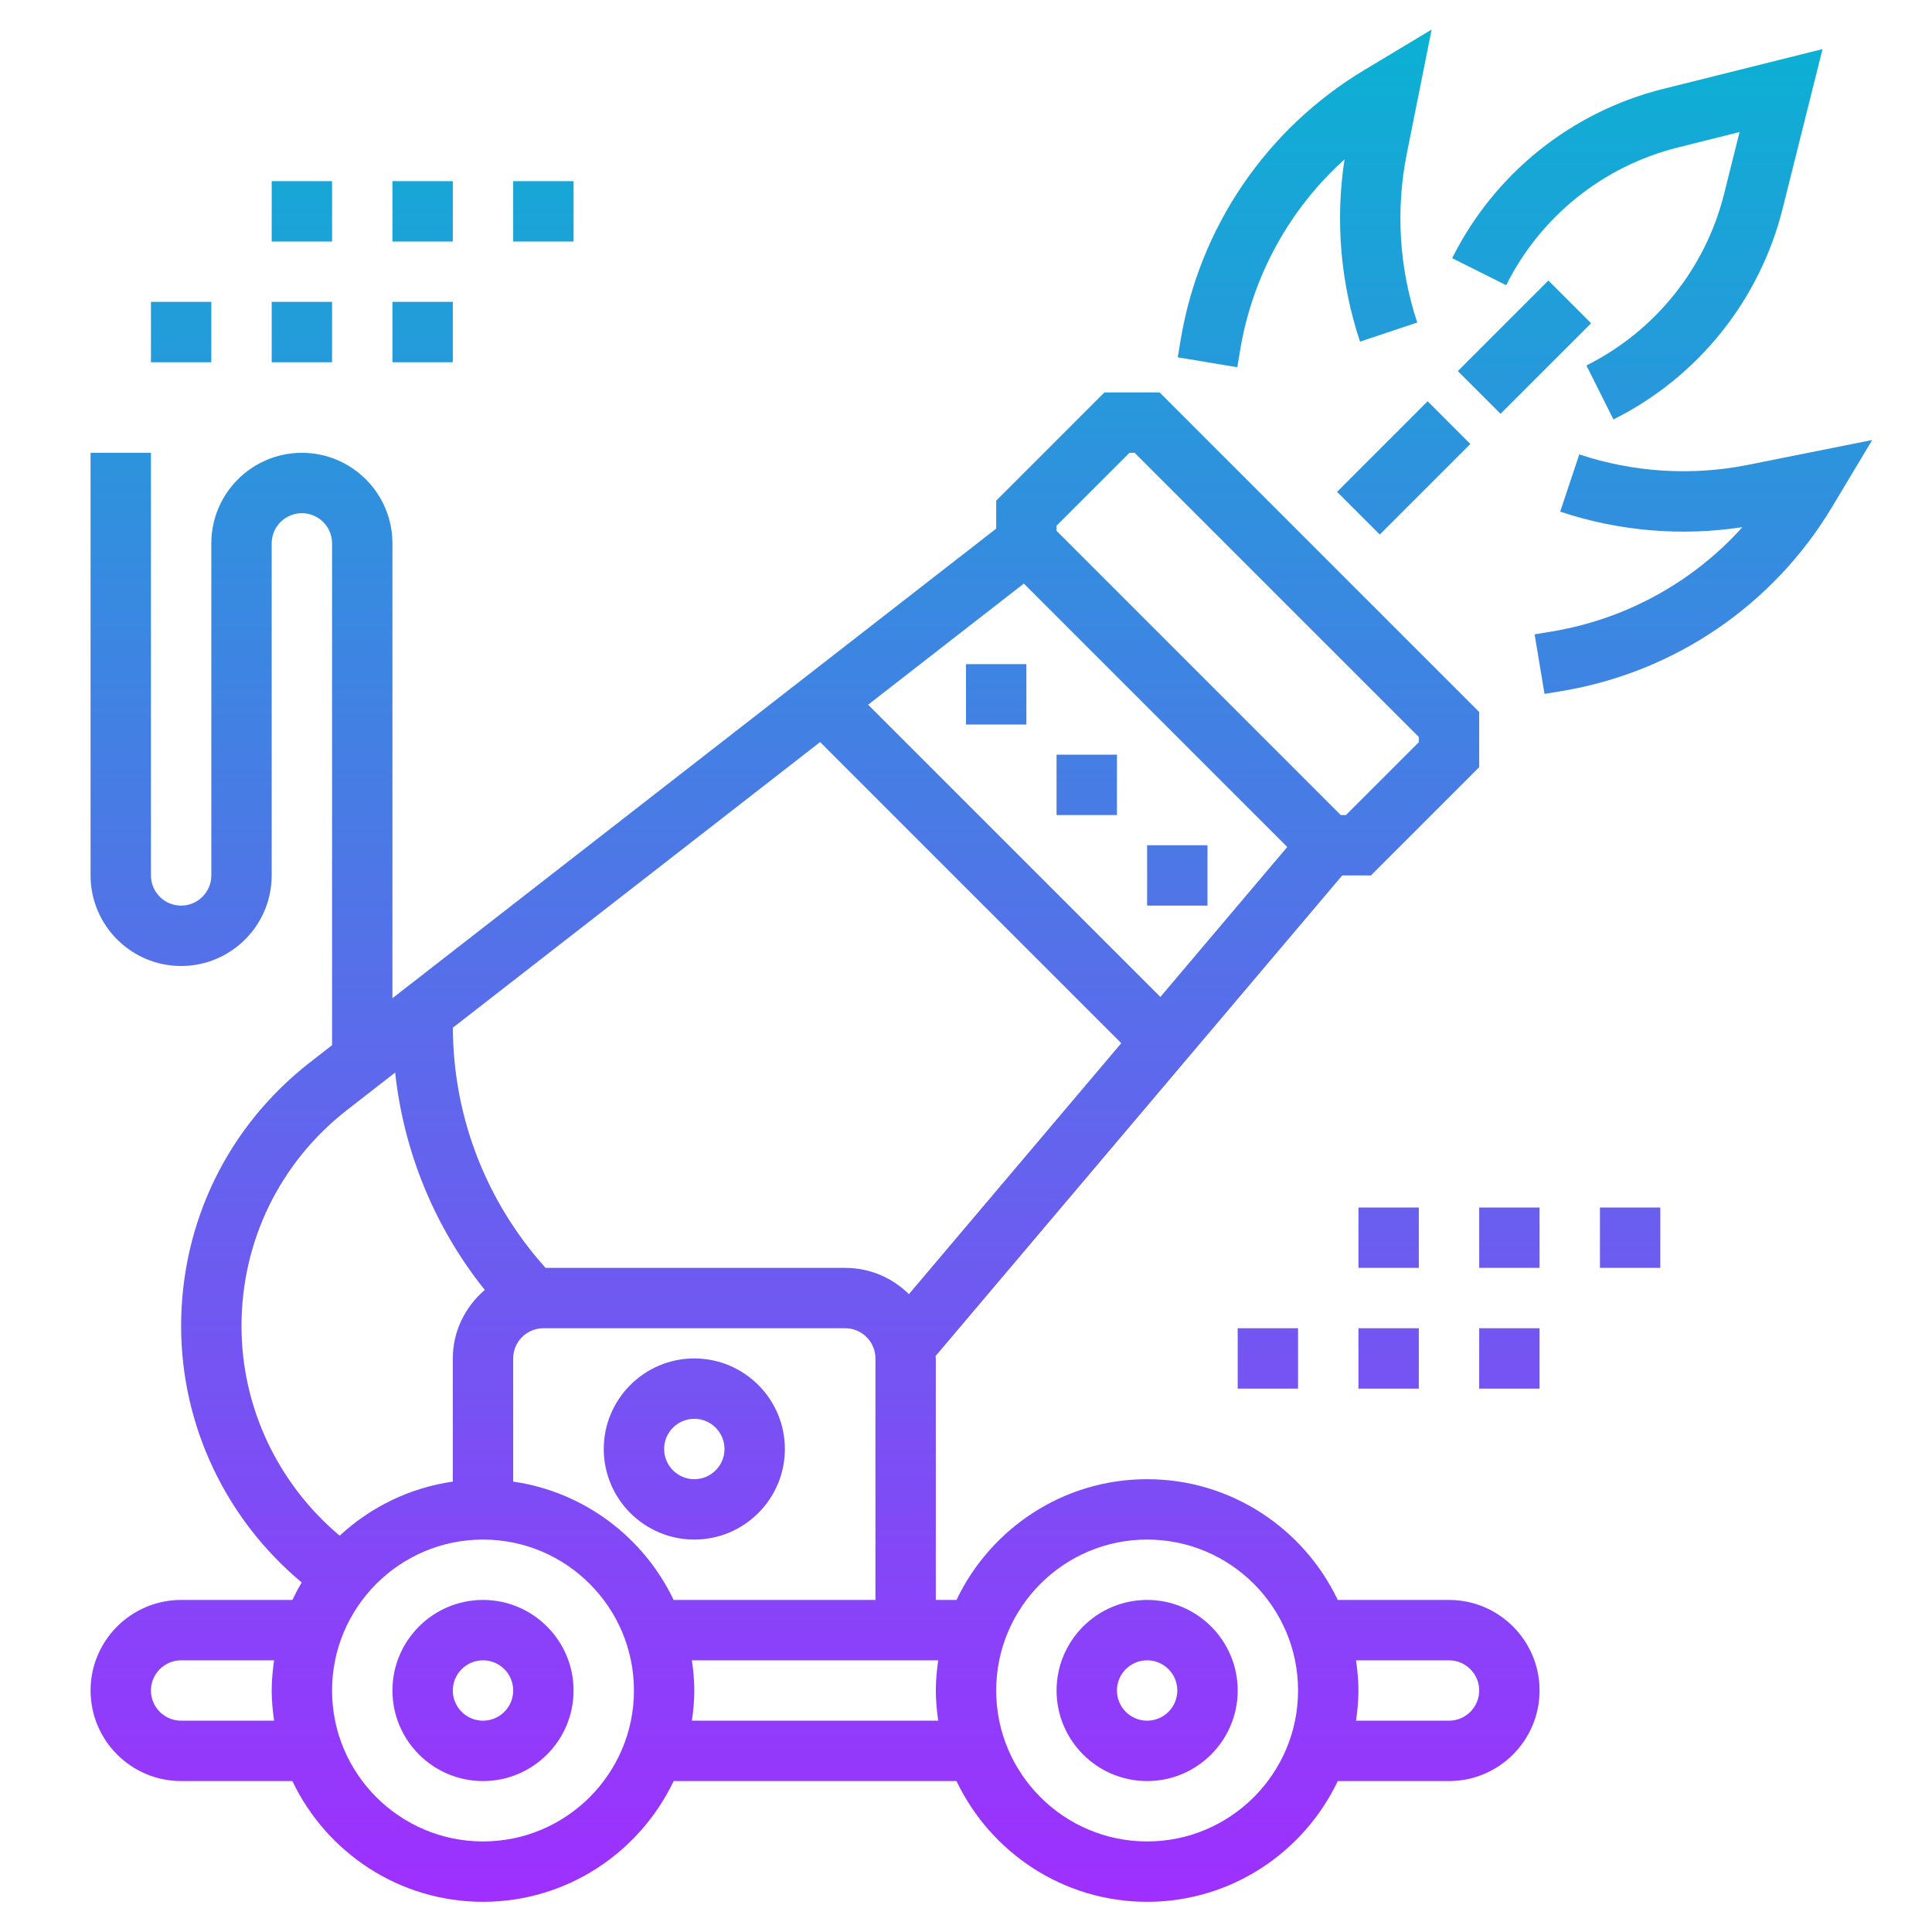 <?xml version="1.0" encoding="iso-8859-1"?>
<!-- Generator: Adobe Illustrator 22.1.0, SVG Export Plug-In . SVG Version: 6.00 Build 0)  -->
<svg xmlns="http://www.w3.org/2000/svg" xmlns:xlink="http://www.w3.org/1999/xlink" version="1.1" id="Layer_1_1_" x="0px" y="0px" viewBox="0 0 64 64" style="enable-background:new 0 0 64 64;" xml:space="preserve" width="512" height="512">
<linearGradient id="SVGID_1_" gradientUnits="userSpaceOnUse" x1="32.51" y1="63" x2="32.51" y2="0.979">
	<stop offset="0" style="stop-color:#9F2FFF"/>
	<stop offset="1" style="stop-color:#0BB1D3"/>
</linearGradient>
<path style="fill:url(#SVGID_1_);" d="M16,63c2.785,0,5.189-1.639,6.315-4h9.37c1.126,2.361,3.53,4,6.315,4s5.189-1.639,6.315-4H48  c1.654,0,3-1.346,3-3s-1.346-3-3-3h-3.685c-1.126-2.361-3.53-4-6.315-4s-5.189,1.639-6.315,4H31v-8c0-0.027-0.007-0.052-0.008-0.079  L44.463,29h0.951L49,25.414v-1.828L38.414,13h-1.828L33,16.586v0.925L13,33.067V18c0-1.654-1.346-3-3-3s-3,1.346-3,3v11  c0,0.552-0.449,1-1,1s-1-0.448-1-1V15H3v14c0,1.654,1.346,3,3,3s3-1.346,3-3V18c0-0.552,0.449-1,1-1s1,0.448,1,1v16.623  l-0.725,0.564C7.558,37.299,6,40.484,6,43.927c0,3.3,1.484,6.4,3.995,8.495C9.883,52.609,9.78,52.802,9.685,53H6  c-1.654,0-3,1.346-3,3s1.346,3,3,3h3.685C10.811,61.361,13.215,63,16,63z M16,61c-2.757,0-5-2.243-5-5s2.243-5,5-5s5,2.243,5,5  S18.757,61,16,61z M37.143,34.557l-7.034,8.313C29.566,42.333,28.822,42,28,42h-9.928c-1.968-2.194-3.06-4.998-3.07-7.957  l12.165-9.461L37.143,34.557z M28.758,23.344l5.159-4.013l8.726,8.726l-4.204,4.968L28.758,23.344z M48,55c0.551,0,1,0.448,1,1  s-0.449,1-1,1h-3.08c0.047-0.328,0.08-0.66,0.08-1s-0.033-0.672-0.08-1H48z M38,51c2.757,0,5,2.243,5,5s-2.243,5-5,5s-5-2.243-5-5  S35.243,51,38,51z M31.08,57h-8.16c0.047-0.328,0.08-0.66,0.08-1s-0.033-0.672-0.08-1h8.16C31.033,55.328,31,55.66,31,56  S31.033,56.672,31.08,57z M22.315,53c-0.989-2.072-2.962-3.581-5.315-3.92V45c0-0.552,0.449-1,1-1h10c0.551,0,1,0.448,1,1v8H22.315z   M35,17.414L37.414,15h0.172L47,24.414v0.172L44.586,27h-0.172L35,17.586V17.414z M8,43.927c0-2.82,1.277-5.431,3.502-7.162  l1.588-1.235c0.287,2.639,1.308,5.125,2.969,7.201C15.417,43.282,15,44.089,15,45v4.08c-1.436,0.207-2.73,0.849-3.748,1.791  C9.208,49.154,8,46.621,8,43.927z M6,57c-0.551,0-1-0.448-1-1s0.449-1,1-1h3.08C9.033,55.328,9,55.66,9,56s0.033,0.672,0.08,1H6z   M16,53c-1.654,0-3,1.346-3,3s1.346,3,3,3s3-1.346,3-3S17.654,53,16,53z M16,57c-0.551,0-1-0.448-1-1s0.449-1,1-1s1,0.448,1,1  S16.551,57,16,57z M38,59c1.654,0,3-1.346,3-3s-1.346-3-3-3s-3,1.346-3,3S36.346,59,38,59z M38,55c0.551,0,1,0.448,1,1s-0.449,1-1,1  s-1-0.448-1-1S37.449,55,38,55z M35,25h2v2h-2V25z M40,28v2h-2v-2H40z M32,22h2v2h-2V22z M23,45c-1.654,0-3,1.346-3,3s1.346,3,3,3  s3-1.346,3-3S24.654,45,23,45z M23,49c-0.551,0-1-0.448-1-1s0.449-1,1-1s1,0.448,1,1S23.551,49,23,49z M53.447,13.895l-0.895-1.789  c2.28-1.14,3.943-3.213,4.562-5.687l0.511-2.045l-2.044,0.511c-2.474,0.619-4.546,2.281-5.687,4.562l-1.789-0.895  c1.402-2.804,3.95-4.848,6.99-5.607l5.279-1.319l-1.32,5.277C58.294,9.944,56.25,12.493,53.447,13.895z M46.601,5.096  c-0.372,1.858-0.251,3.791,0.348,5.588l-1.897,0.633c-0.647-1.942-0.822-4.018-0.513-6.037c-1.819,1.638-3.046,3.852-3.456,6.309  l-0.096,0.577l-1.973-0.33l0.096-0.576c0.622-3.735,2.842-6.996,6.091-8.945l2.223-1.335L46.601,5.096z M57.905,15.399l4.114-0.823  l-1.332,2.223c-1.949,3.248-5.21,5.469-8.946,6.092l-0.577,0.096l-0.328-1.973l0.576-0.096c2.458-0.41,4.672-1.638,6.309-3.456  c-2.02,0.311-4.095,0.135-6.038-0.514l0.633-1.896C54.114,15.65,56.046,15.771,57.905,15.399z M49.707,13.707l-1.414-1.414l3-3  l1.414,1.414L49.707,13.707z M45.707,17.707l-1.414-1.414l3-3l1.414,1.414L45.707,17.707z M47,42h-2v-2h2V42z M51,42h-2v-2h2V42z   M55,42h-2v-2h2V42z M41,46v-2h2v2H41z M45,44h2v2h-2V44z M49,44h2v2h-2V44z M11,8H9V6h2V8z M15,8h-2V6h2V8z M17,6h2v2h-2V6z M5,10  h2v2H5V10z M9,10h2v2H9V10z M13,10h2v2h-2V10z"/>
</svg>
